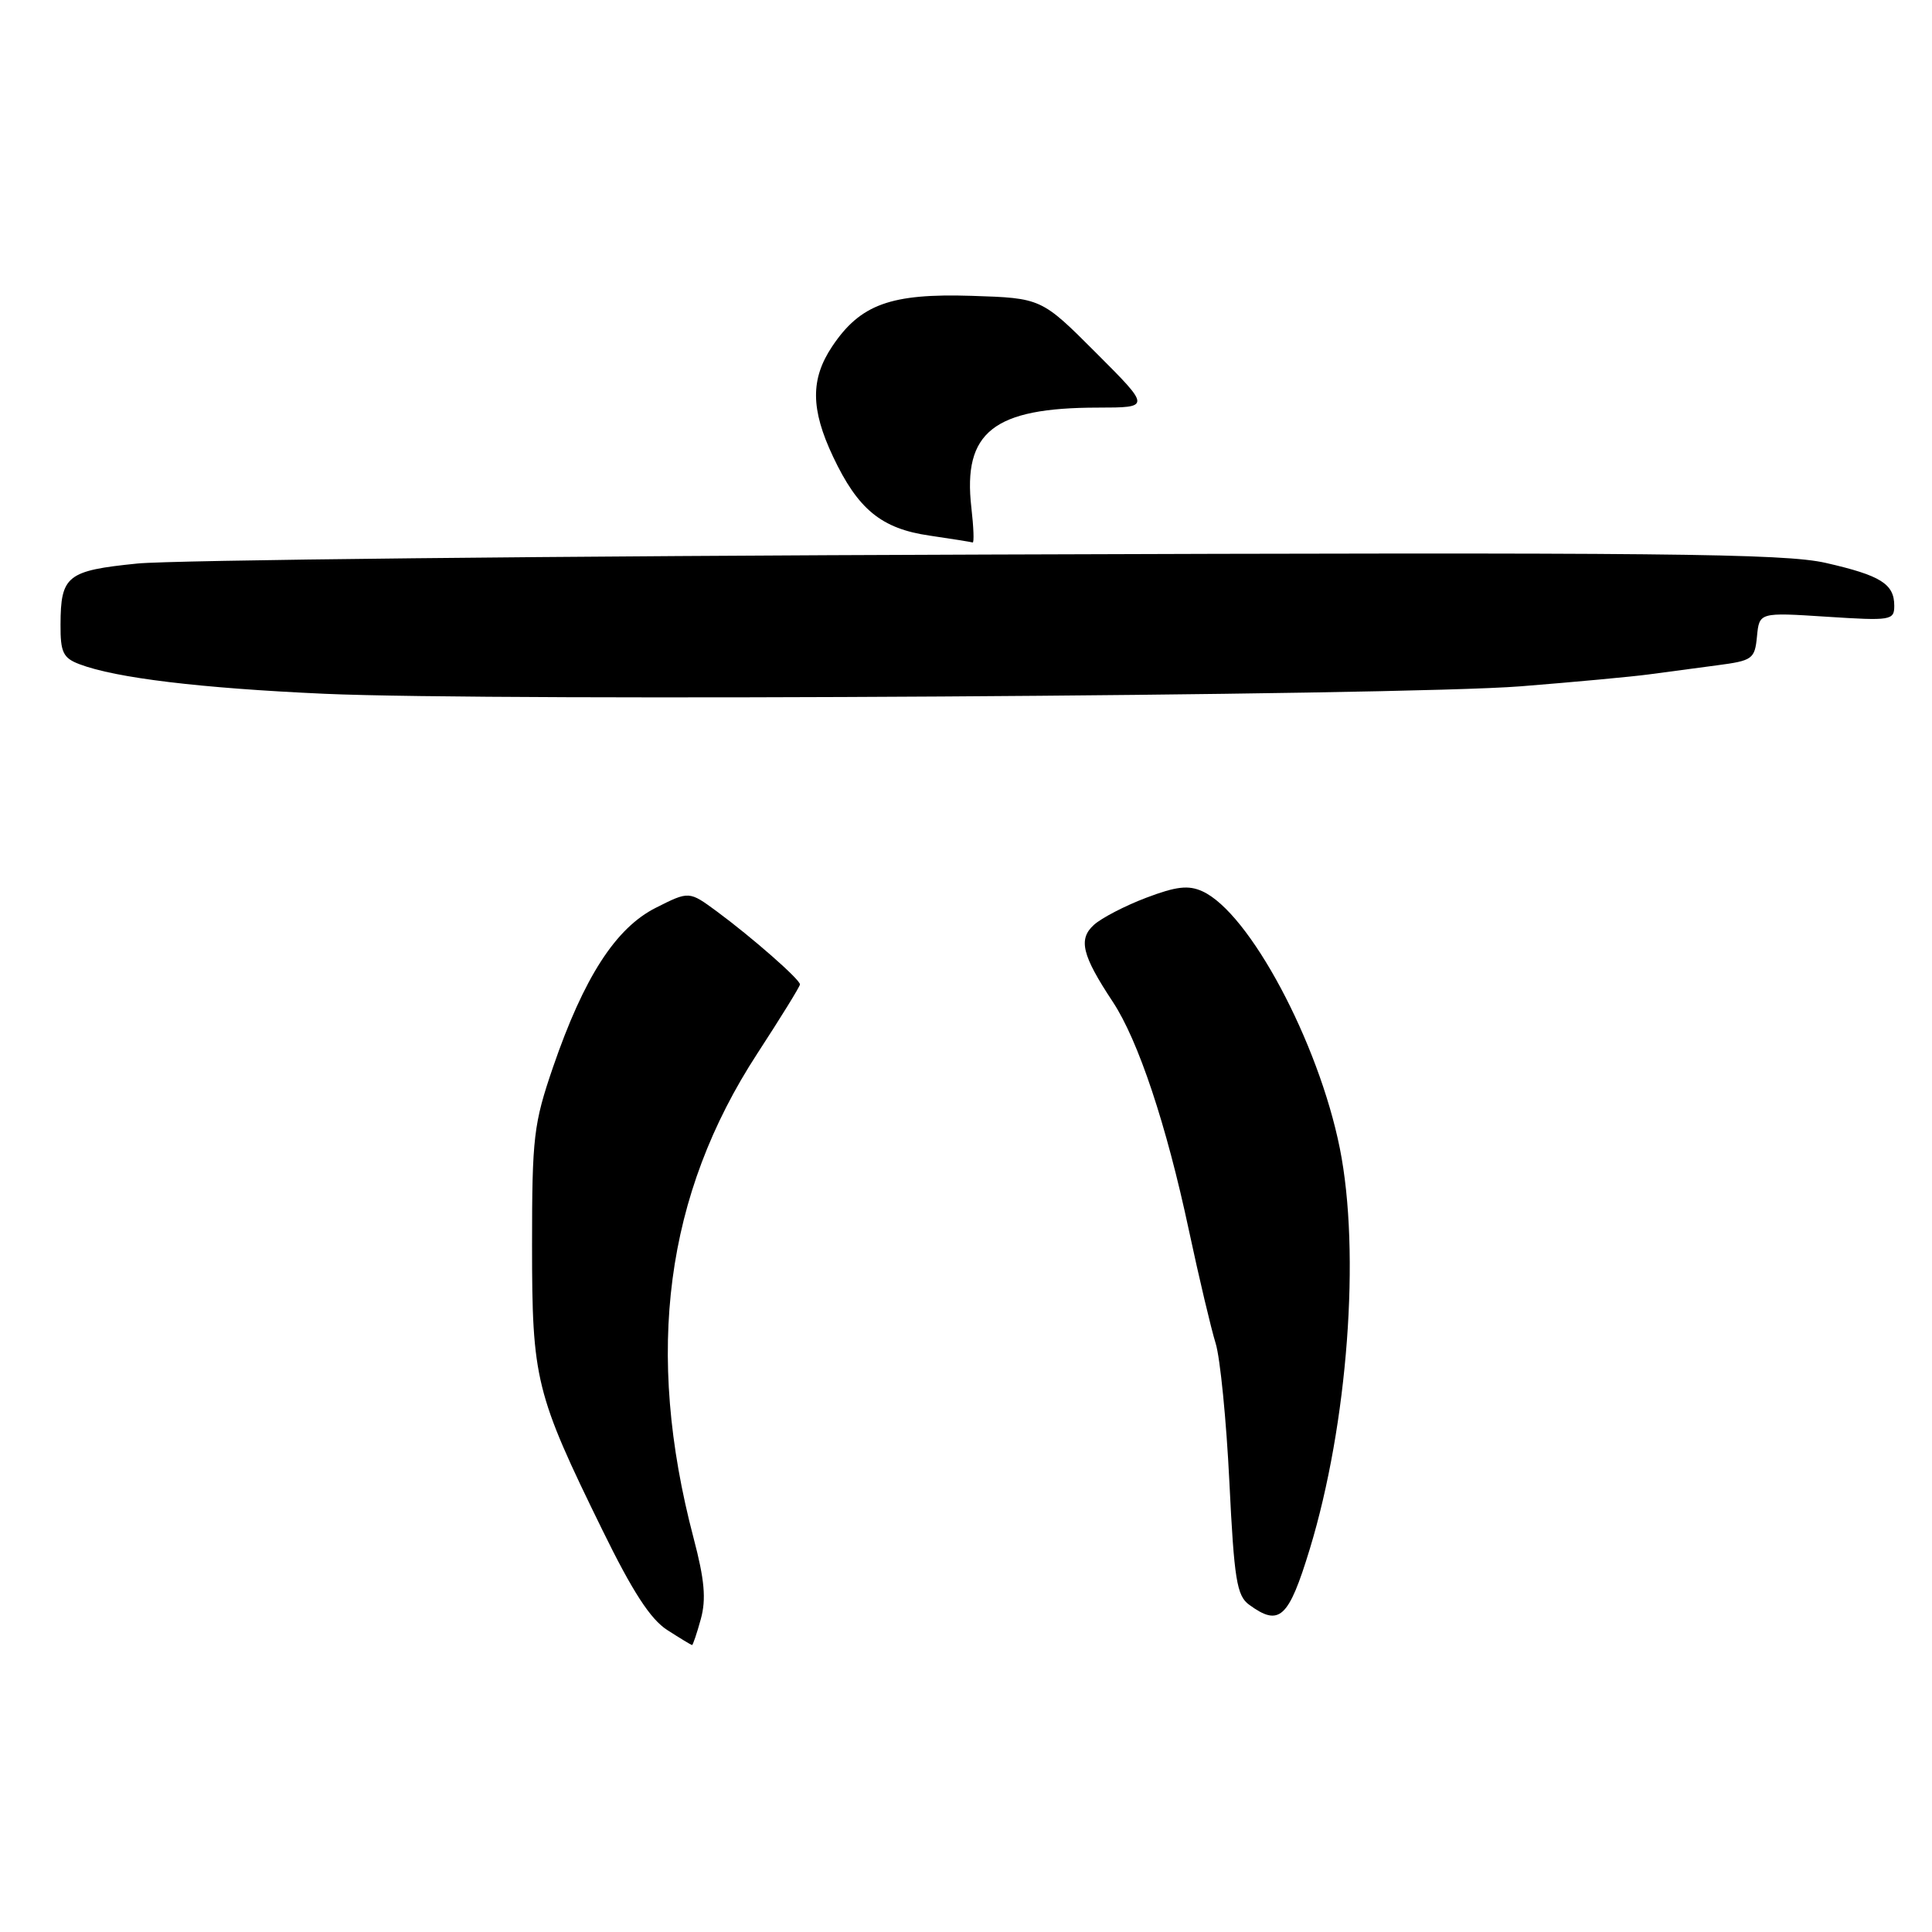 <?xml version="1.0" encoding="UTF-8" standalone="no"?>
<!DOCTYPE svg PUBLIC "-//W3C//DTD SVG 1.1//EN" "http://www.w3.org/Graphics/SVG/1.1/DTD/svg11.dtd" >
<svg xmlns="http://www.w3.org/2000/svg" xmlns:xlink="http://www.w3.org/1999/xlink" version="1.1" viewBox="0 0 256 256">
 <g >
 <path fill="currentColor"
d=" M 92.86 214.54 C 93.59 211.90 93.36 209.32 91.90 203.79 C 85.41 179.11 88.15 158.32 100.36 139.58 C 103.46 134.82 106.00 130.71 106.00 130.44 C 106.00 129.78 99.66 124.22 95.00 120.78 C 91.31 118.06 91.31 118.06 86.91 120.28 C 81.58 122.96 77.37 129.50 73.28 141.40 C 70.71 148.90 70.50 150.66 70.50 165.00 C 70.50 182.82 70.94 184.62 79.83 202.76 C 83.81 210.89 86.19 214.57 88.42 215.99 C 90.11 217.08 91.59 217.97 91.70 217.98 C 91.81 217.99 92.34 216.44 92.86 214.54 Z  M 173.55 205.26 C 178.59 188.71 180.30 165.95 177.53 152.14 C 174.70 138.06 165.54 120.93 159.32 118.10 C 157.47 117.26 155.85 117.45 151.87 118.96 C 149.07 120.02 145.95 121.64 144.95 122.55 C 142.85 124.45 143.37 126.57 147.44 132.73 C 150.83 137.85 154.56 149.05 157.53 163.00 C 158.88 169.32 160.48 176.07 161.08 178.00 C 161.68 179.93 162.50 188.20 162.90 196.38 C 163.53 209.27 163.88 211.44 165.51 212.63 C 169.53 215.57 170.74 214.47 173.55 205.26 Z  M 201.50 90.94 C 208.65 90.37 216.30 89.66 218.50 89.36 C 220.70 89.06 224.75 88.52 227.50 88.16 C 232.23 87.54 232.52 87.33 232.81 84.32 C 233.12 81.14 233.12 81.14 242.06 81.72 C 250.56 82.27 251.00 82.20 251.00 80.27 C 251.00 77.37 249.21 76.25 241.93 74.59 C 236.44 73.33 220.21 73.17 131.00 73.48 C 73.53 73.67 22.77 74.21 18.21 74.67 C 8.87 75.61 8.04 76.27 8.02 82.77 C 8.00 86.43 8.36 87.19 10.53 88.01 C 15.33 89.84 26.57 91.19 43.00 91.93 C 65.74 92.95 185.55 92.20 201.50 90.94 Z  M 128.71 67.25 C 127.56 57.24 131.65 54.02 145.49 54.01 C 152.48 54.00 152.48 54.00 145.23 46.75 C 137.99 39.50 137.99 39.50 128.74 39.20 C 118.03 38.86 114.00 40.32 110.27 45.90 C 107.38 50.22 107.41 54.21 110.38 60.50 C 113.68 67.50 116.79 70.05 123.17 70.97 C 126.10 71.40 128.67 71.81 128.88 71.88 C 129.09 71.94 129.01 69.86 128.71 67.25 Z "/>
</g>
</svg>